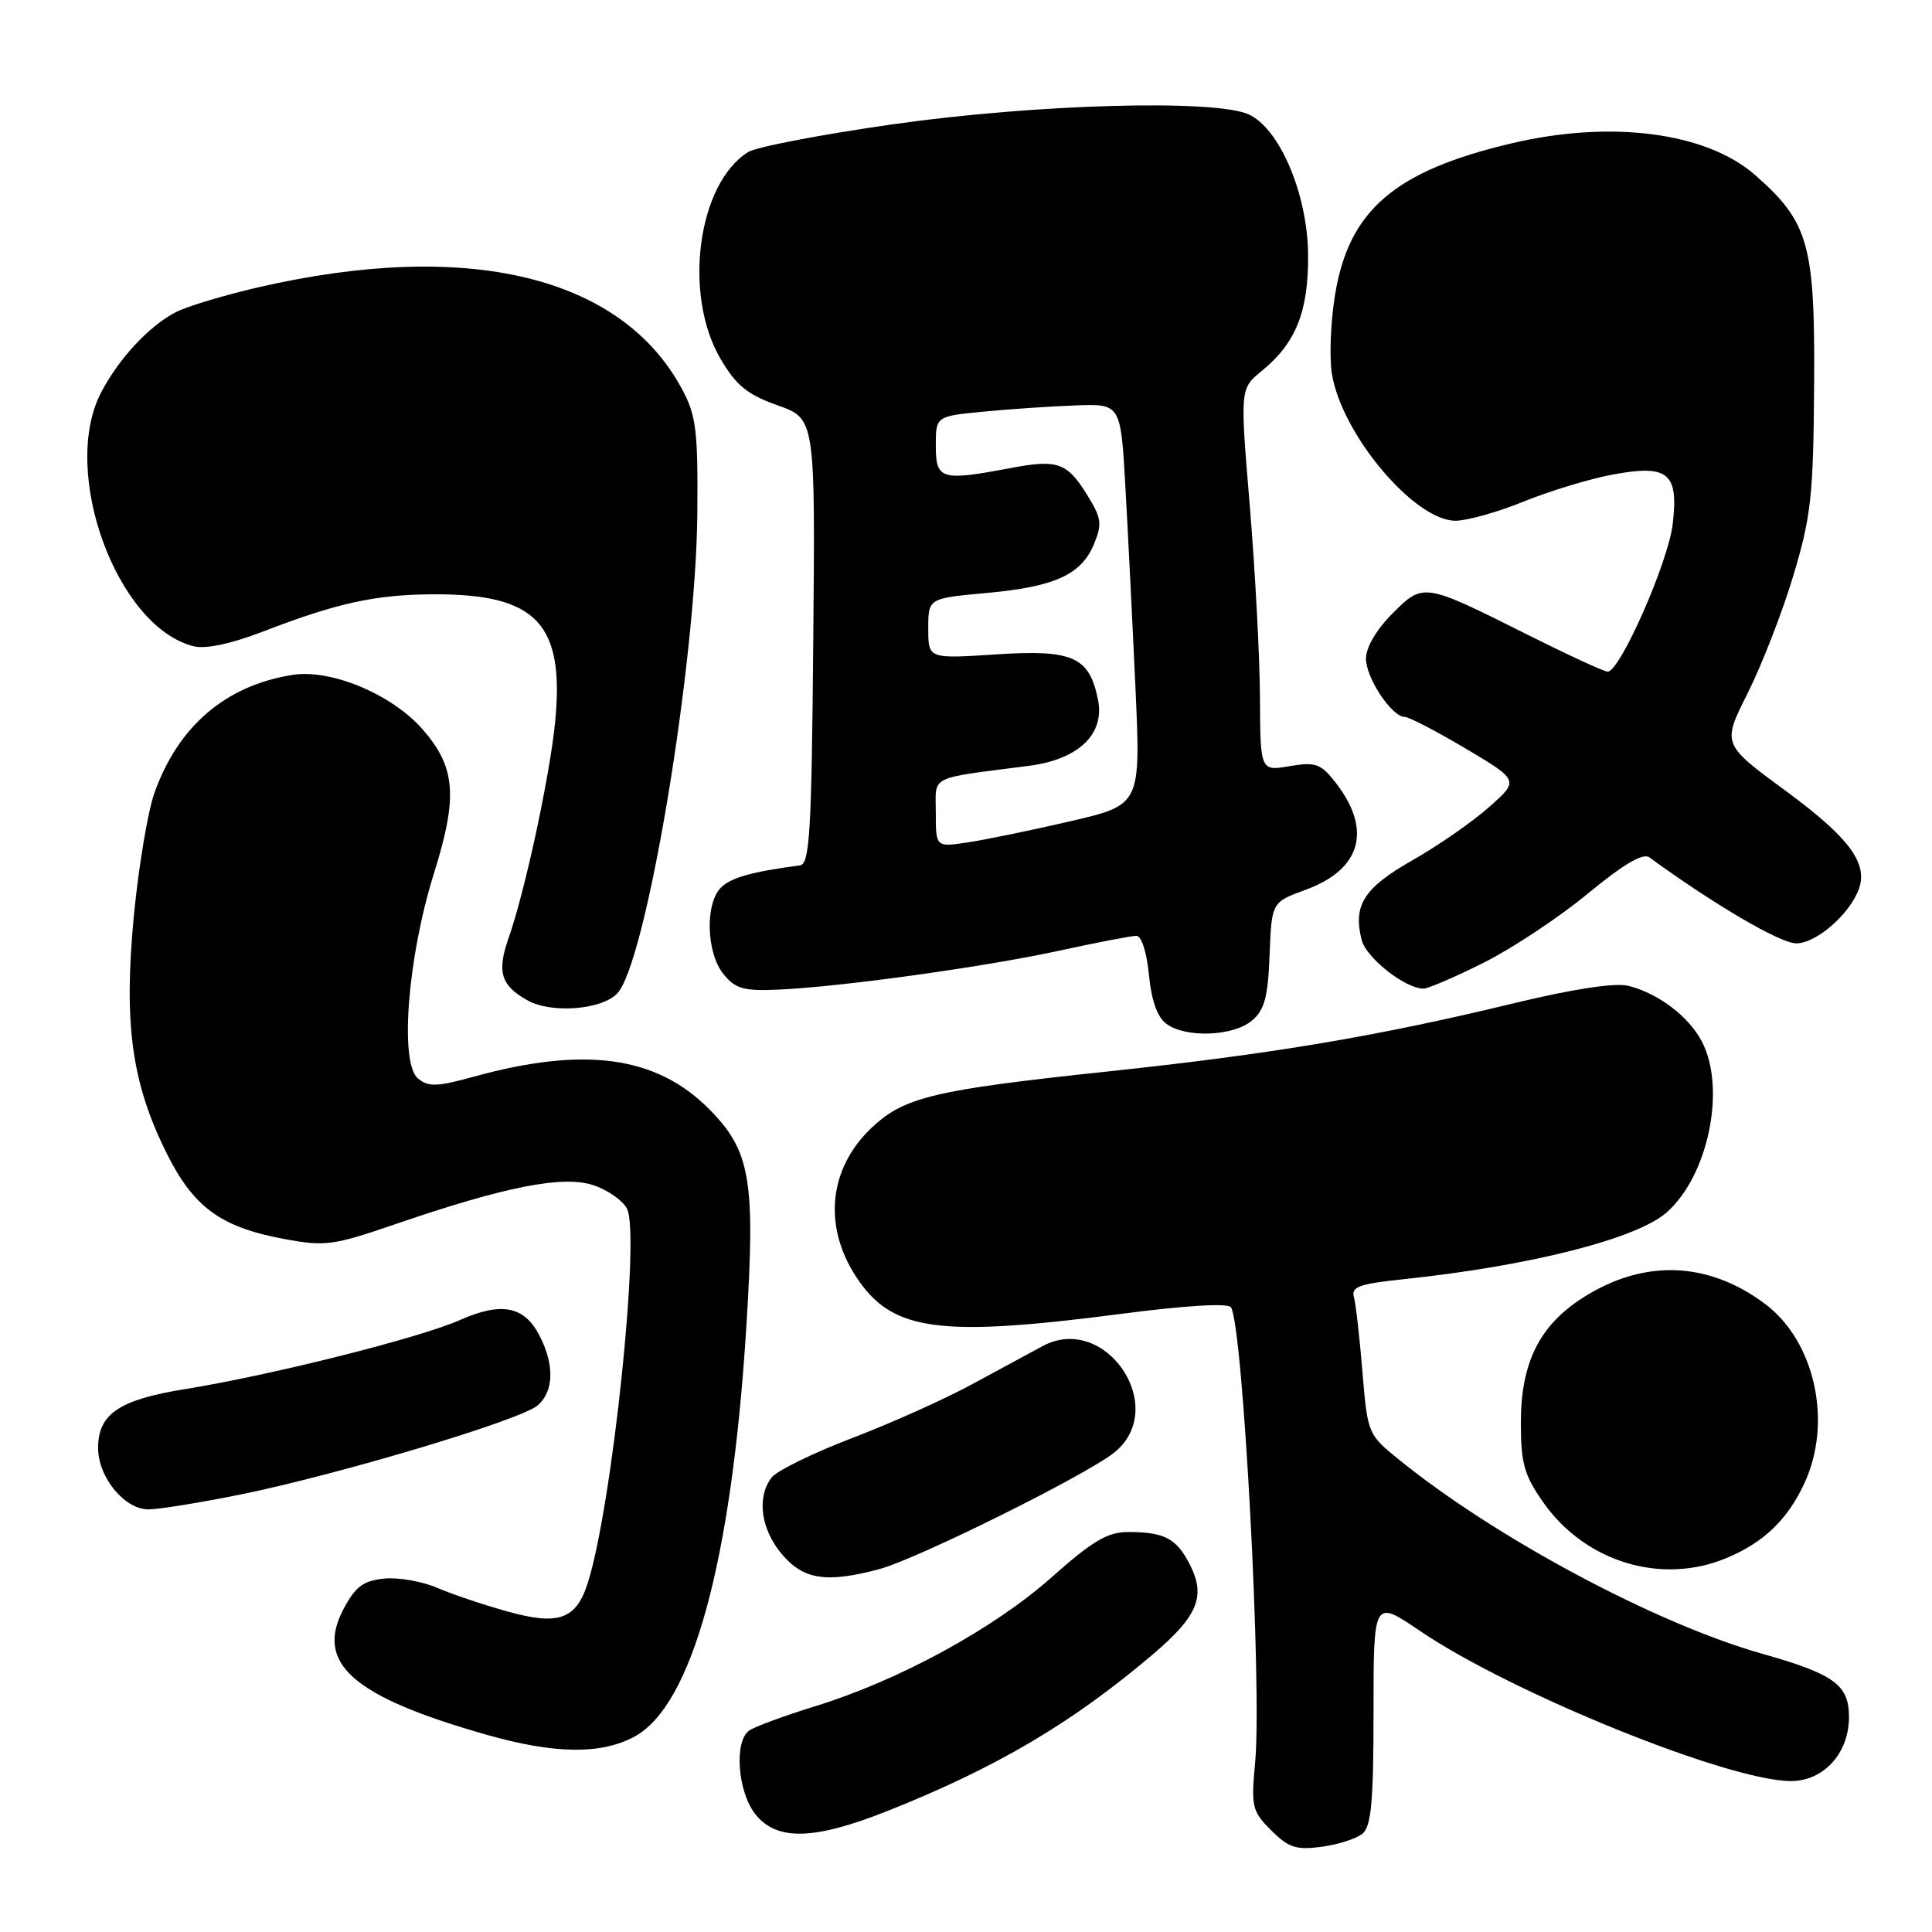 <?xml version="1.0" encoding="UTF-8" standalone="no"?>
<!DOCTYPE svg PUBLIC "-//W3C//DTD SVG 1.1//EN" "http://www.w3.org/Graphics/SVG/1.1/DTD/svg11.dtd" >
<svg xmlns="http://www.w3.org/2000/svg" xmlns:xlink="http://www.w3.org/1999/xlink" version="1.1" viewBox="0 0 256 256">
 <g >
 <path fill="currentColor"
d=" M 180.54 242.97 C 181.70 242.00 182.00 238.70 182.00 226.84 C 182.00 211.93 182.00 211.93 188.13 216.09 C 200.28 224.34 229.07 236.00 237.30 236.00 C 241.65 236.00 245.00 232.31 245.00 227.52 C 245.00 223.25 243.07 221.84 233.50 219.13 C 219.41 215.14 198.17 203.79 185.36 193.40 C 181.25 190.07 181.21 189.96 180.53 181.77 C 180.16 177.22 179.65 172.77 179.40 171.87 C 179.02 170.52 180.12 170.12 185.72 169.53 C 202.64 167.77 216.93 164.15 220.88 160.62 C 226.37 155.73 228.73 144.24 225.52 138.03 C 223.79 134.69 219.68 131.58 215.73 130.62 C 213.97 130.20 208.38 131.05 200.54 132.95 C 182.44 137.33 168.43 139.68 146.74 141.98 C 123.71 144.43 119.82 145.36 115.50 149.43 C 109.62 154.98 108.99 162.97 113.91 169.87 C 118.55 176.39 124.92 177.17 148.50 174.10 C 157.16 172.97 162.73 172.64 163.11 173.23 C 164.71 175.70 167.25 223.56 166.31 233.55 C 165.77 239.41 165.90 240.00 168.44 242.53 C 170.74 244.83 171.75 245.16 175.12 244.71 C 177.29 244.42 179.74 243.63 180.54 242.97 Z  M 117.53 239.99 C 131.99 234.25 142.07 228.30 152.76 219.21 C 158.76 214.11 159.82 211.49 157.62 207.23 C 155.86 203.83 154.26 203.00 149.47 203.00 C 146.76 203.00 144.75 204.19 139.32 209.02 C 131.65 215.83 119.10 222.67 108.00 226.09 C 103.88 227.36 99.94 228.82 99.25 229.32 C 97.25 230.79 97.75 237.41 100.07 240.37 C 102.89 243.95 107.83 243.84 117.53 239.99 Z  M 84.02 230.14 C 91.70 226.05 96.93 207.00 98.88 176.00 C 100.12 156.27 99.47 152.47 93.88 146.88 C 86.91 139.91 77.40 138.63 62.76 142.67 C 57.91 144.01 56.76 144.05 55.38 142.90 C 52.92 140.86 54.01 126.86 57.49 115.76 C 60.70 105.53 60.39 101.65 55.96 96.60 C 51.89 91.98 43.83 88.61 38.74 89.43 C 29.89 90.84 23.62 96.21 20.46 105.07 C 19.59 107.51 18.37 114.82 17.74 121.31 C 16.38 135.59 17.43 143.37 21.97 152.59 C 25.60 159.96 29.18 162.60 37.70 164.18 C 43.08 165.18 44.15 165.04 52.50 162.17 C 66.94 157.22 74.60 155.71 78.61 157.04 C 80.48 157.65 82.49 159.05 83.07 160.14 C 84.89 163.54 81.12 199.60 77.88 209.76 C 76.34 214.60 74.00 215.42 67.21 213.52 C 64.07 212.65 59.89 211.24 57.92 210.39 C 55.95 209.54 52.80 208.99 50.92 209.17 C 48.17 209.44 47.12 210.21 45.57 213.11 C 41.67 220.38 46.66 224.80 64.50 229.87 C 73.47 232.42 79.59 232.50 84.02 230.14 Z  M 116.50 207.92 C 121.46 206.61 143.84 195.50 147.62 192.49 C 155.02 186.59 146.54 173.90 138.18 178.35 C 136.70 179.14 132.55 181.39 128.94 183.35 C 125.34 185.32 118.14 188.55 112.94 190.54 C 107.75 192.52 102.94 194.88 102.25 195.77 C 100.24 198.36 100.80 202.61 103.59 205.92 C 106.45 209.32 109.48 209.79 116.50 207.92 Z  M 228.77 206.45 C 233.71 204.39 236.88 201.34 239.11 196.50 C 242.85 188.40 240.48 177.71 233.86 172.76 C 226.31 167.12 217.84 166.82 209.81 171.91 C 203.96 175.62 201.49 180.60 201.52 188.69 C 201.53 193.93 201.99 195.53 204.52 199.11 C 210.07 206.99 220.17 210.05 228.77 206.45 Z  M 31.97 198.01 C 45.04 195.34 69.07 188.14 71.25 186.22 C 73.40 184.34 73.49 180.85 71.48 176.96 C 69.46 173.05 66.45 172.47 60.90 174.93 C 55.57 177.29 35.90 182.23 24.55 184.06 C 15.78 185.47 13.00 187.35 13.00 191.87 C 13.00 195.74 16.49 200.00 19.67 200.00 C 21.05 200.00 26.59 199.10 31.97 198.01 Z  M 165.87 135.25 C 167.56 133.83 168.01 132.17 168.23 126.52 C 168.50 119.55 168.50 119.55 173.00 117.90 C 180.42 115.19 181.86 109.90 176.90 103.60 C 175.00 101.19 174.30 100.94 170.87 101.52 C 167.00 102.18 167.00 102.18 166.95 92.34 C 166.92 86.93 166.31 75.53 165.60 67.00 C 164.31 51.50 164.31 51.50 167.18 49.16 C 171.72 45.45 173.37 41.32 173.33 33.81 C 173.28 25.79 169.59 17.05 165.46 15.16 C 160.97 13.12 137.26 13.78 118.30 16.47 C 108.84 17.82 100.22 19.47 99.13 20.15 C 92.44 24.33 90.48 39.02 95.47 47.54 C 97.55 51.08 99.01 52.28 103.04 53.71 C 108.03 55.48 108.03 55.48 107.76 84.98 C 107.54 110.31 107.29 114.50 106.00 114.67 C 99.65 115.50 96.85 116.29 95.53 117.61 C 93.40 119.74 93.59 126.27 95.86 129.07 C 97.44 131.02 98.53 131.33 103.11 131.13 C 111.41 130.77 130.51 128.12 140.45 125.95 C 145.38 124.88 149.93 124.00 150.58 124.00 C 151.25 124.00 151.95 126.17 152.24 129.17 C 152.57 132.59 153.35 134.79 154.56 135.67 C 157.14 137.56 163.39 137.32 165.87 135.25 Z  M 81.75 131.68 C 85.58 127.85 92.23 88.05 92.40 68.00 C 92.49 56.97 92.25 55.03 90.34 51.50 C 82.26 36.55 61.95 31.69 34.23 38.07 C 29.67 39.12 24.72 40.61 23.23 41.40 C 19.73 43.22 15.72 47.55 13.40 52.00 C 7.94 62.46 15.45 83.07 25.65 85.63 C 27.24 86.03 30.59 85.32 34.83 83.69 C 44.75 79.87 49.74 78.78 57.50 78.75 C 71.14 78.69 74.87 82.67 73.54 95.84 C 72.81 103.04 69.54 118.19 67.40 124.27 C 65.82 128.77 66.35 130.56 69.87 132.54 C 73.00 134.31 79.60 133.83 81.75 131.68 Z  M 196.62 127.55 C 200.40 125.65 206.61 121.54 210.40 118.40 C 215.11 114.52 217.70 112.99 218.54 113.60 C 227.20 119.91 235.90 125.00 238.02 125.00 C 240.68 125.00 245.15 121.10 246.33 117.74 C 247.52 114.34 244.96 110.93 236.61 104.79 C 228.18 98.60 228.18 98.60 231.58 91.84 C 233.45 88.12 236.17 81.12 237.62 76.29 C 239.98 68.44 240.28 65.74 240.38 51.00 C 240.51 32.41 239.68 29.44 232.57 23.20 C 226.12 17.53 213.49 15.88 200.31 18.99 C 184.80 22.64 178.73 27.85 176.90 39.07 C 176.32 42.60 176.13 47.30 176.48 49.49 C 177.73 57.48 187.40 69.00 192.86 69.00 C 194.40 69.00 198.49 67.85 201.94 66.44 C 205.40 65.04 210.69 63.44 213.69 62.88 C 221.07 61.52 222.44 62.65 221.64 69.47 C 221.05 74.49 214.66 89.00 213.03 89.00 C 212.56 89.00 207.75 86.78 202.34 84.07 C 188.62 77.19 188.61 77.19 184.48 81.32 C 182.39 83.41 181.00 85.78 181.00 87.27 C 181.00 89.85 184.43 95.00 186.15 95.00 C 186.70 95.00 190.33 96.89 194.23 99.20 C 201.30 103.41 201.30 103.41 197.30 106.95 C 195.10 108.90 190.53 112.08 187.14 114.00 C 180.72 117.65 179.27 119.94 180.42 124.53 C 181.02 126.92 186.18 130.99 188.62 131.00 C 189.23 131.00 192.83 129.45 196.62 127.55 Z  M 124.00 107.72 C 124.00 102.64 122.83 103.23 136.38 101.47 C 142.92 100.62 146.41 97.27 145.49 92.72 C 144.34 87.01 142.17 86.05 131.97 86.71 C 123.00 87.30 123.00 87.30 123.00 83.29 C 123.00 79.28 123.00 79.28 130.66 78.58 C 139.75 77.76 143.28 76.16 144.96 72.09 C 146.06 69.45 145.95 68.65 144.09 65.64 C 141.39 61.27 140.15 60.83 133.85 62.03 C 124.70 63.76 124.00 63.55 124.00 59.08 C 124.00 55.16 124.00 55.16 130.25 54.55 C 133.69 54.22 139.20 53.84 142.50 53.72 C 148.50 53.50 148.50 53.50 149.12 64.50 C 149.46 70.55 150.06 82.51 150.45 91.08 C 151.16 106.65 151.16 106.65 141.83 108.82 C 136.70 110.01 130.59 111.27 128.25 111.62 C 124.00 112.26 124.00 112.26 124.00 107.72 Z "/>
</g>
</svg>